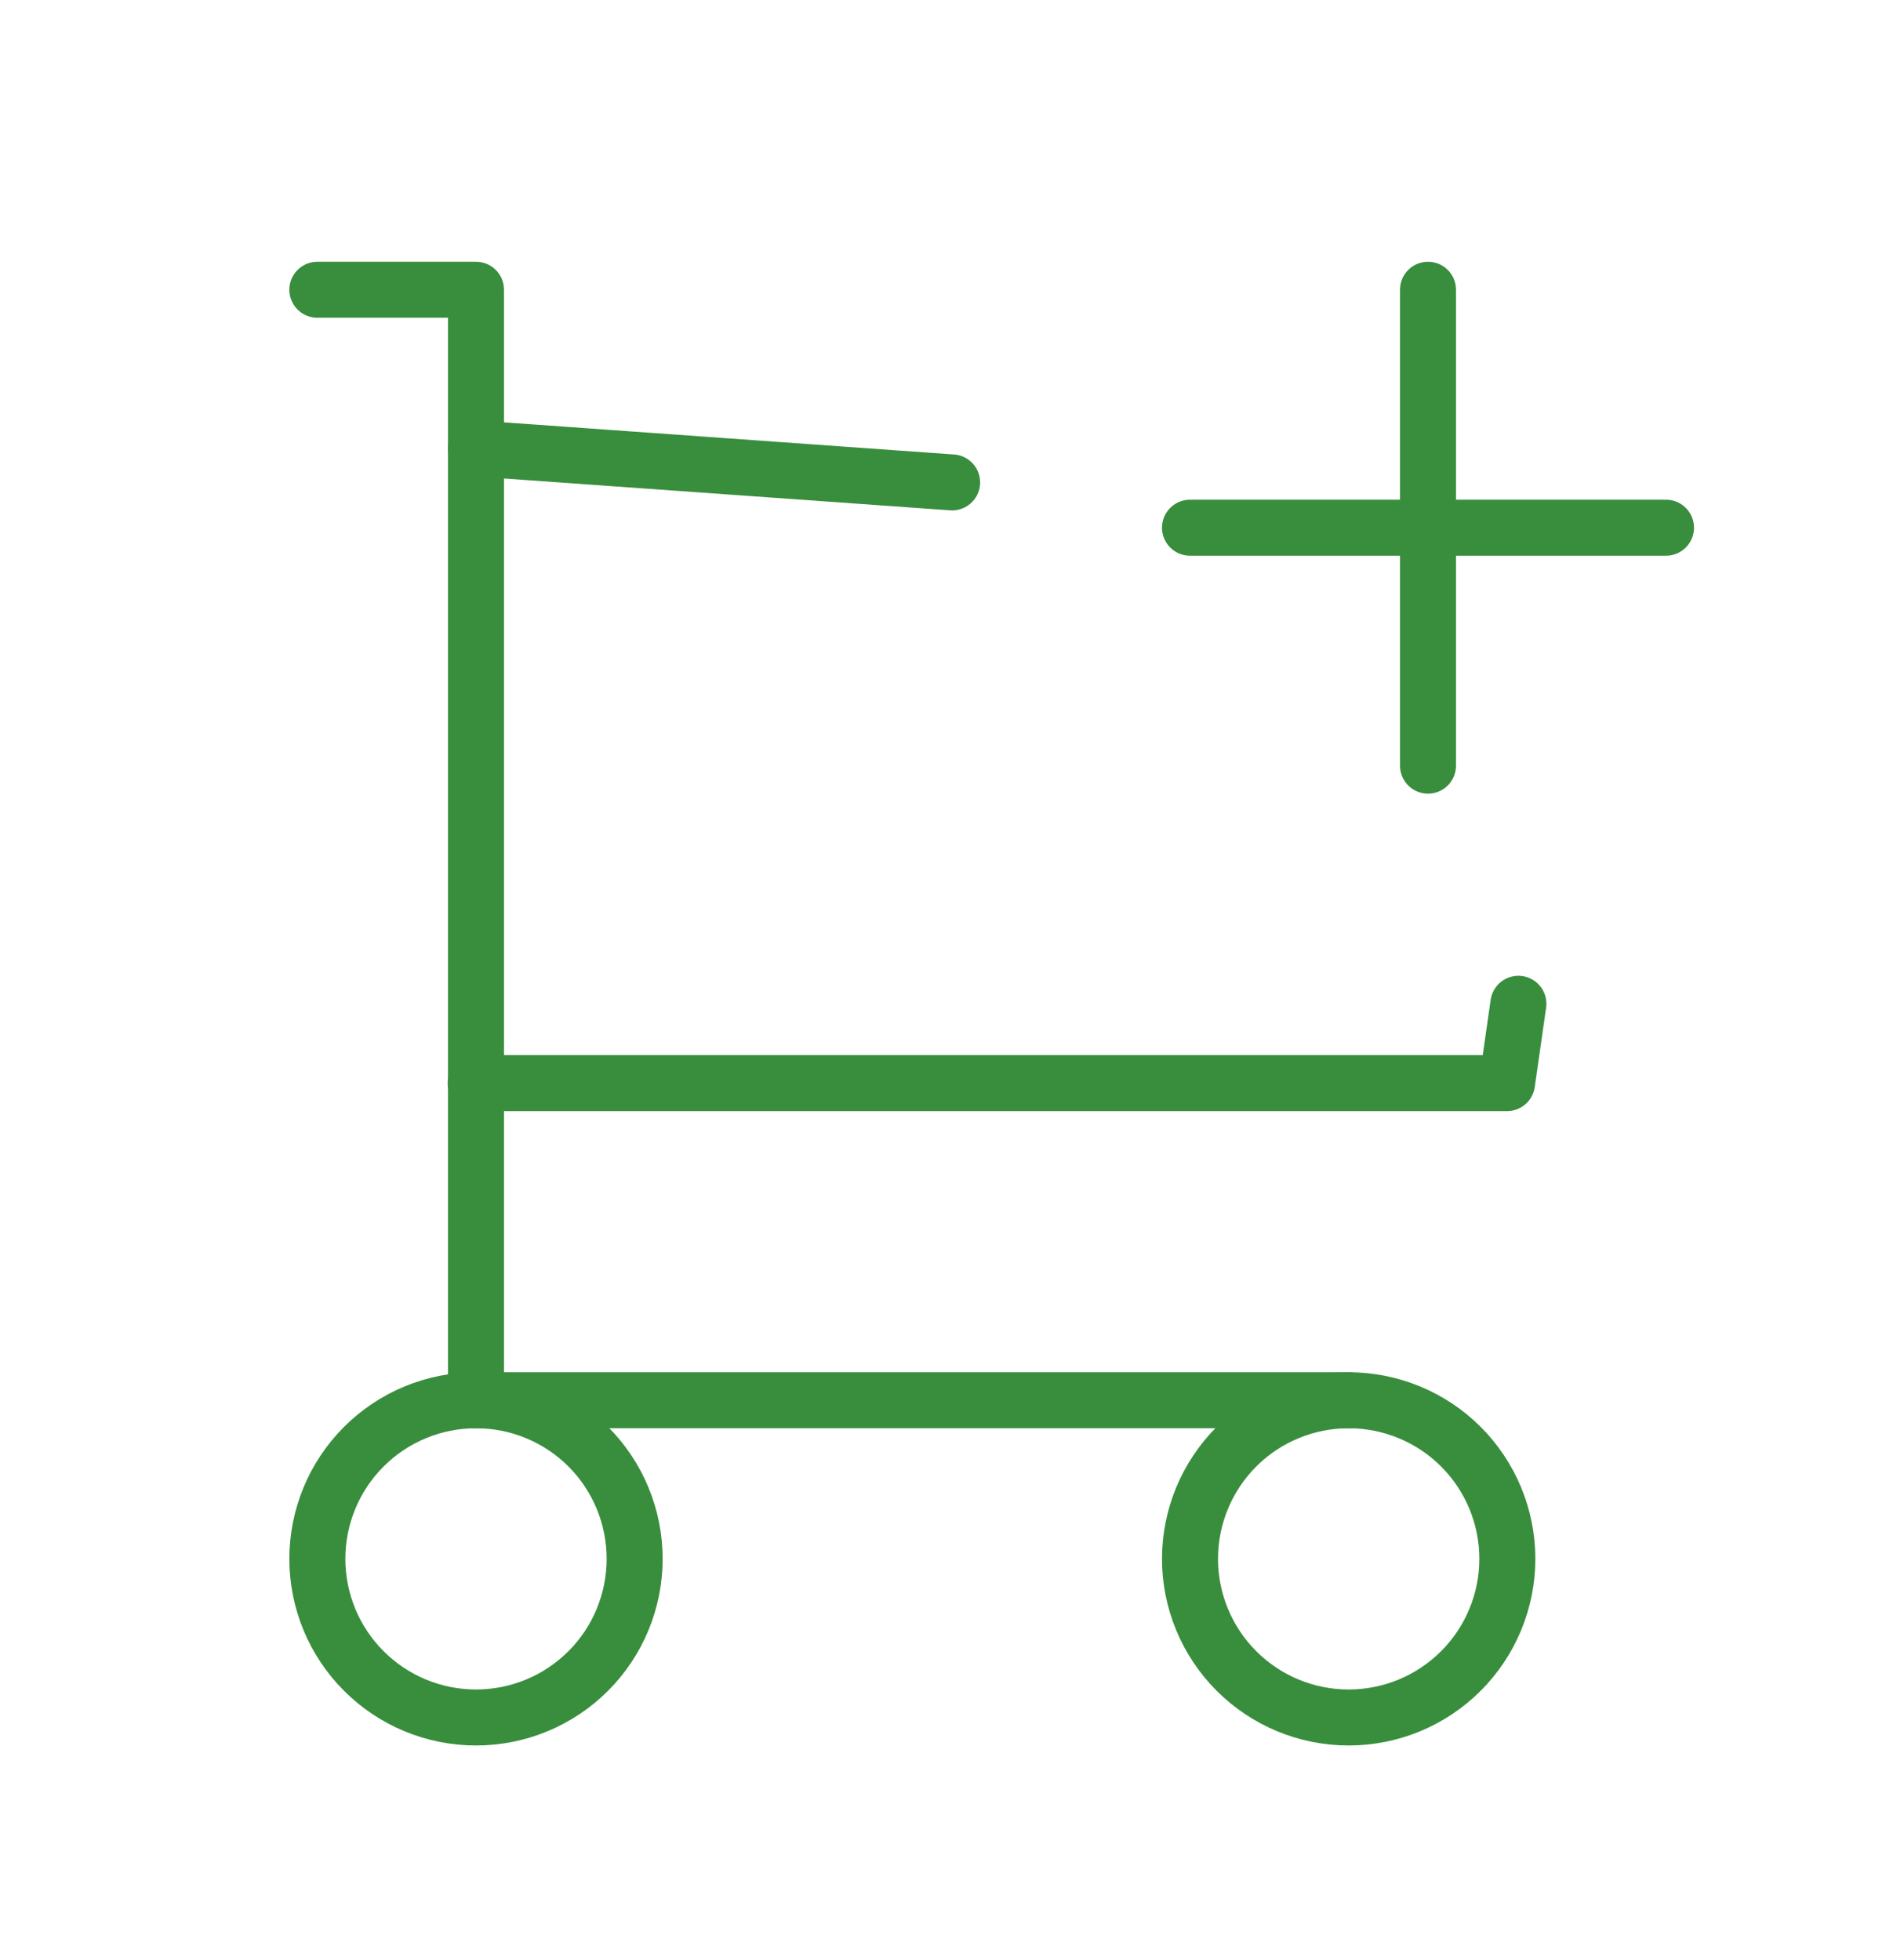 <svg width="34" height="35" viewBox="0 0 34 35" fill="none" xmlns="http://www.w3.org/2000/svg">
<g clip-path="url(#clip0_6505_5934)">
<path d="M5.667 27.842C5.667 28.593 5.965 29.314 6.497 29.845C7.028 30.377 7.749 30.675 8.5 30.675C9.252 30.675 9.972 30.377 10.504 29.845C11.035 29.314 11.333 28.593 11.333 27.842C11.333 27.09 11.035 26.37 10.504 25.838C9.972 25.307 9.252 25.009 8.5 25.009C7.749 25.009 7.028 25.307 6.497 25.838C5.965 26.37 5.667 27.09 5.667 27.842Z" stroke="#388E3C" stroke-linecap="round" stroke-linejoin="round"/>
<path d="M21.25 27.842C21.25 28.593 21.549 29.314 22.08 29.845C22.611 30.377 23.332 30.675 24.083 30.675C24.835 30.675 25.555 30.377 26.087 29.845C26.618 29.314 26.917 28.593 26.917 27.842C26.917 27.09 26.618 26.37 26.087 25.838C25.555 25.307 24.835 25.009 24.083 25.009C23.332 25.009 22.611 25.307 22.08 25.838C21.549 26.37 21.25 27.09 21.25 27.842Z" stroke="#388E3C" stroke-linecap="round" stroke-linejoin="round"/>
<path d="M24.083 25.009H8.5V5.175H5.667" stroke="#388E3C" stroke-linecap="round" stroke-linejoin="round"/>
<path d="M8.501 8.009L17.002 8.616M27.114 17.928L26.911 19.345H8.494" stroke="#388E3C" stroke-linecap="round" stroke-linejoin="round"/>
<path d="M21.25 9.425H29.75M25.5 5.175V13.675" stroke="#388E3C" stroke-linecap="round" stroke-linejoin="round"/>
</g>
<defs>
<clipPath id="clip0_6505_5934">
<rect width="34" height="34" fill="white" transform="translate(0 0.925)"/>
</clipPath>
</defs>
</svg>
